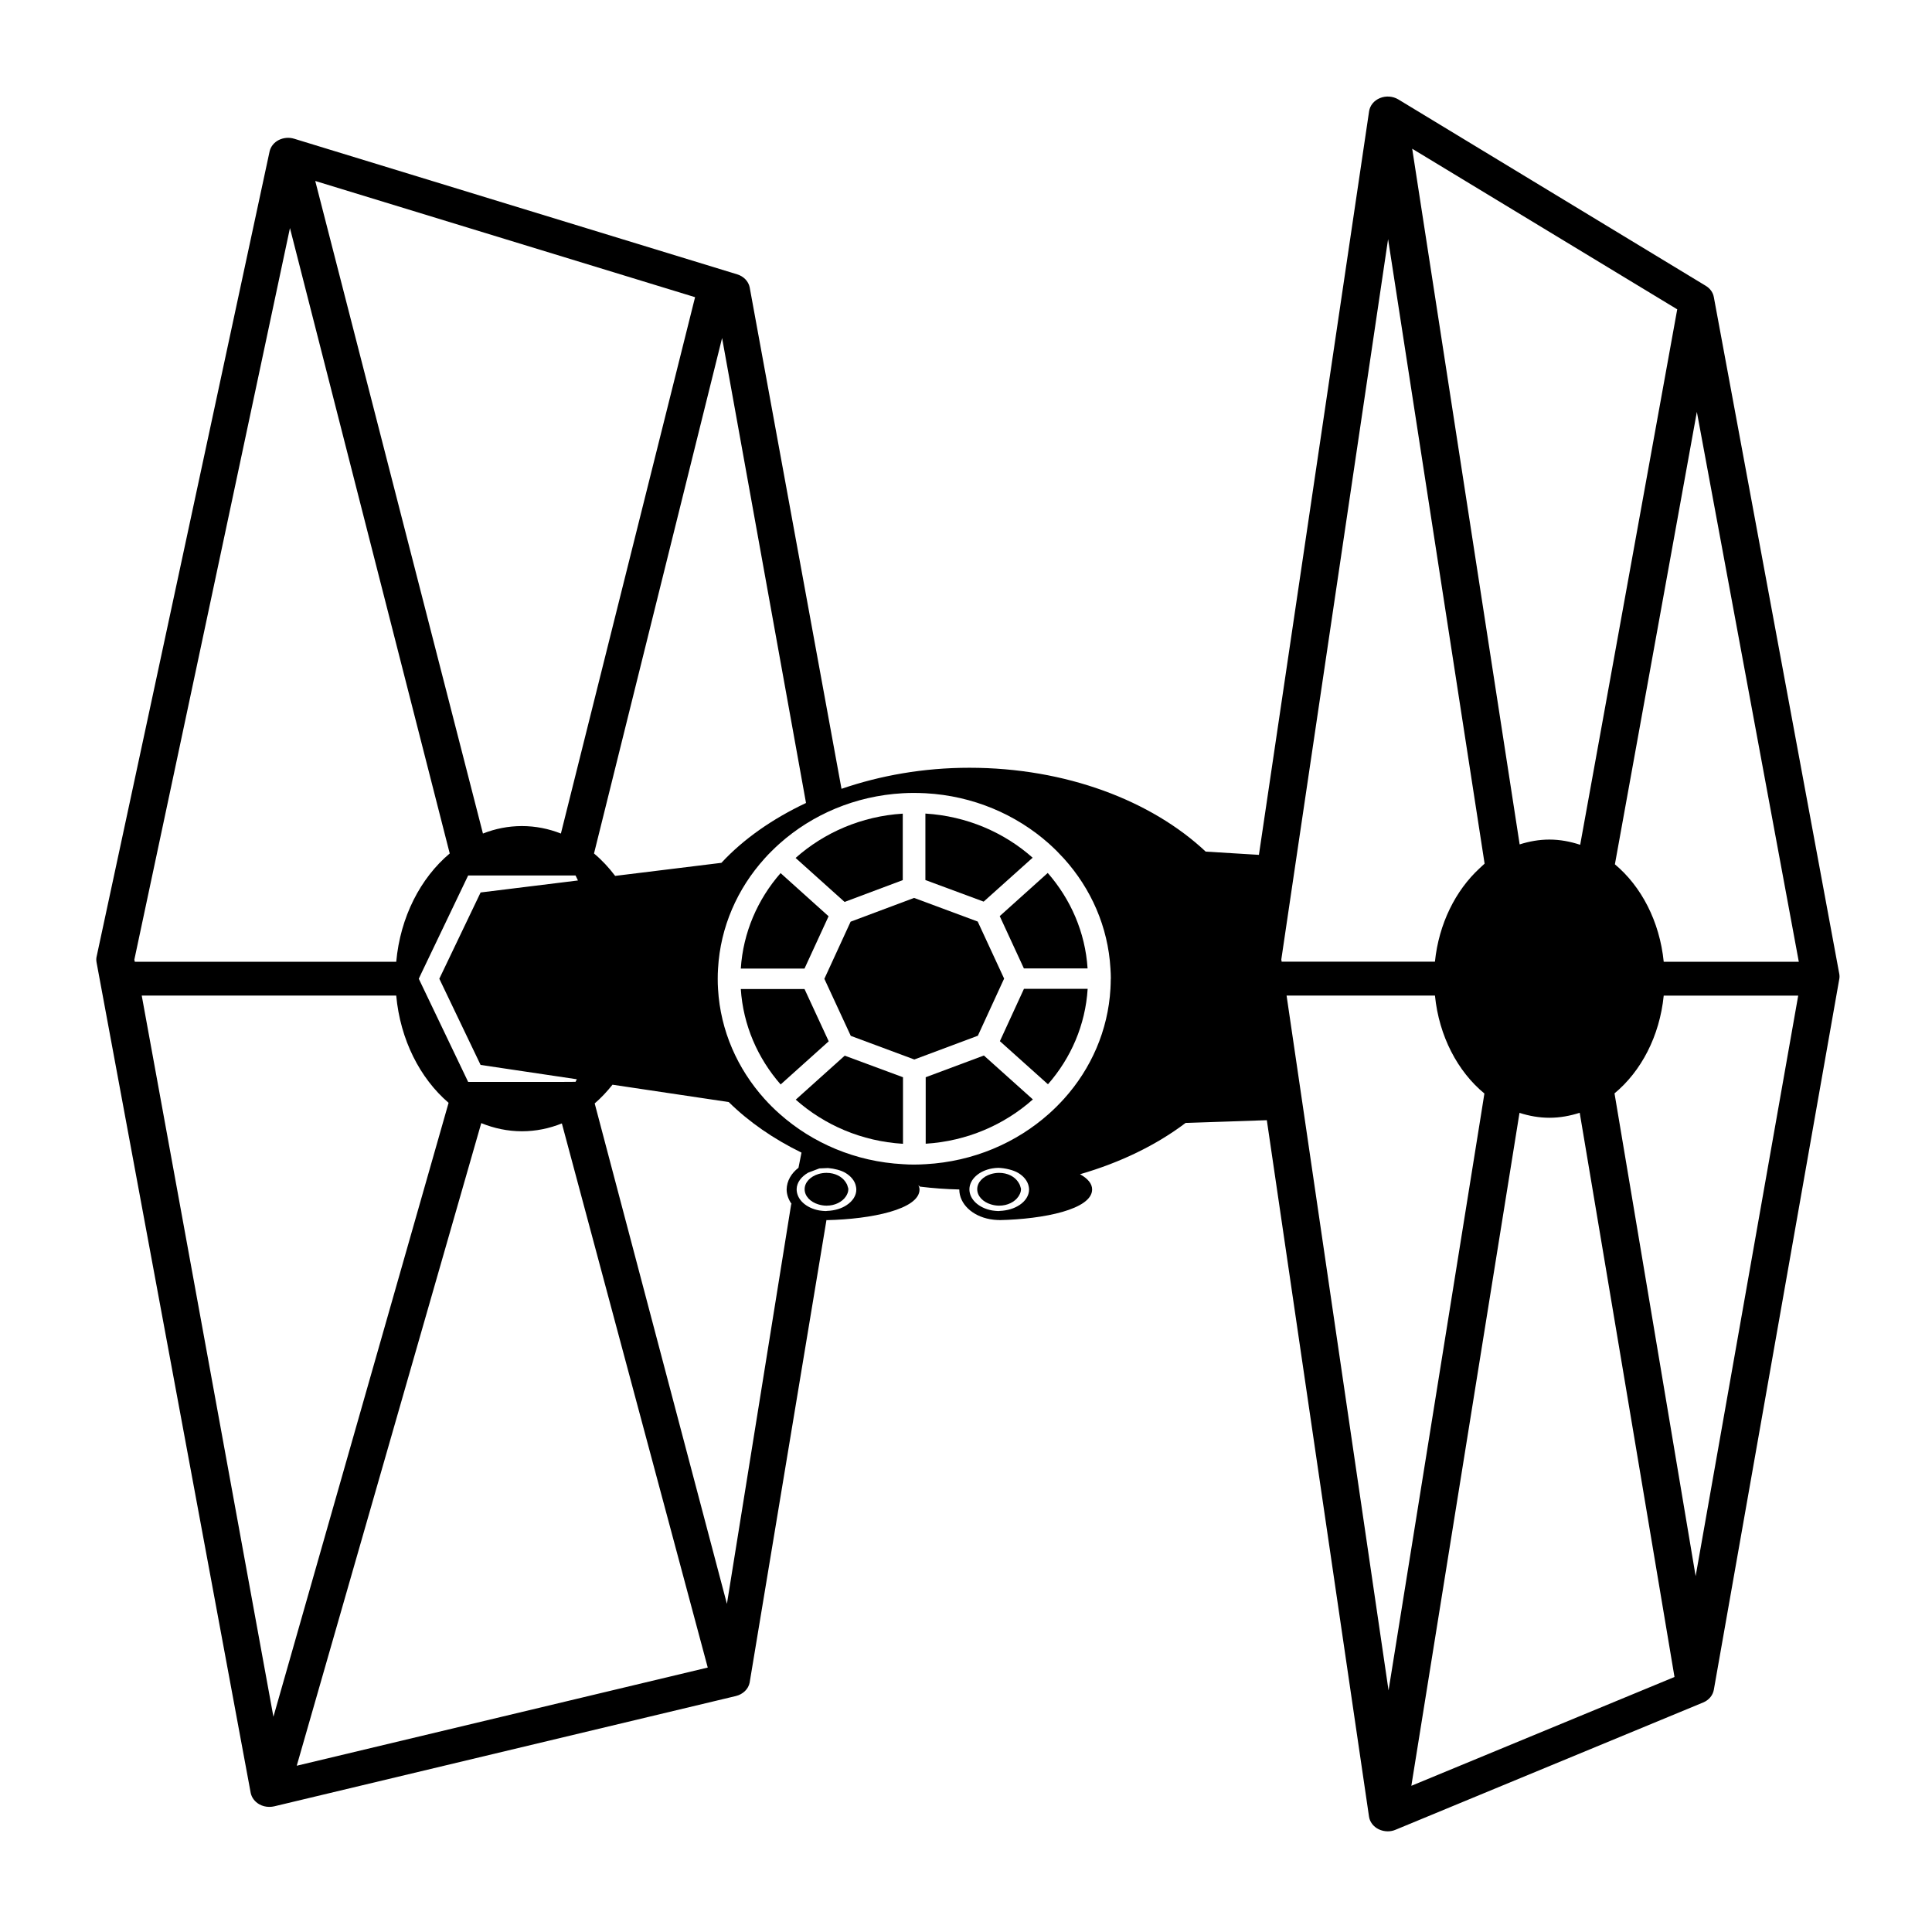 <?xml version="1.0" encoding="UTF-8"?>
<svg width="100pt" height="100pt" version="1.1" viewBox="0 0 100 100" xmlns="http://www.w3.org/2000/svg">
 <g>
  <path d="m95.199 50.398-6.492-35.023c-0.043-0.238-0.195-0.449-0.418-0.582l-15.914-9.648c-0.281-0.168-0.641-0.195-0.945-0.07-0.309 0.125-0.52 0.383-0.566 0.684l-5.703 38.488-2.754-0.168c-2.805-2.633-7.234-4.34-12.234-4.34-2.379 0-4.609 0.402-6.617 1.09l-4.754-25.965c-0.066-0.309-0.312-0.562-0.645-0.664l-22.93-7.019c-0.266-0.082-0.555-0.055-0.797 0.066-0.242 0.121-0.414 0.336-0.473 0.578l-8.949 41.656c-0.031 0.113-0.031 0.23-0.008 0.344l7.977 42.98c0.051 0.238 0.207 0.449 0.438 0.582 0.156 0.09 0.34 0.137 0.523 0.137 0.082 0 0.168-0.008 0.25-0.027l23.902-5.711c0.367-0.09 0.645-0.359 0.711-0.691l3.977-23.949h0.012v0.008c2.316-0.047 4.805-0.562 4.805-1.586 0-0.078-0.027-0.152-0.059-0.223 0.023 0.023 0.059 0.051 0.078 0.074 0.664 0.082 1.348 0.133 2.039 0.148 0.004 0.738 0.656 1.371 1.594 1.539 0.133 0.023 0.27 0.039 0.414 0.043l0.062-0.004v0.008c2.312-0.047 4.805-0.562 4.805-1.586 0-0.297-0.215-0.559-0.625-0.789 2.082-0.602 3.949-1.508 5.465-2.656l4.203-0.141 5.289 36.047c0.039 0.273 0.227 0.52 0.496 0.652 0.145 0.07 0.309 0.109 0.473 0.109 0.141 0 0.277-0.027 0.406-0.082l15.918-6.586c0.297-0.121 0.504-0.371 0.555-0.66l6.492-36.781c0.02-0.094 0.016-0.188 0-0.281zm-53.48-8.836c-1.73 0.816-3.234 1.863-4.379 3.098l-5.5 0.676c-0.328-0.434-0.691-0.824-1.094-1.16l6.629-26.68zm-5.742-26.18-6.945 27.762c-0.637-0.25-1.312-0.387-2.019-0.387-0.703 0-1.383 0.137-2.016 0.387l-8.68-33.777zm-11.102 39.738 4.981 0.742-0.066 0.133-0.641 0.004h-4.918l-0.254-0.531-2.137-4.465-0.164-0.344 0.164-0.348 2.137-4.465 0.254-0.531h5.559l0.125 0.258-5.039 0.621-2.137 4.465zm-17.922-5.445 8.055-37.871 8.27 32.371c-1.512 1.27-2.559 3.285-2.769 5.606h-13.531zm7.199 39.184-6.816-37.328h13.172c0.211 2.289 1.23 4.281 2.711 5.551zm1.207 2.535 9.551-33.262c0.66 0.27 1.367 0.422 2.106 0.422 0.723 0 1.418-0.145 2.066-0.406l7.551 28.164zm25.617-29.066-0.023-0.008-3.328 20.695-6.844-25.902c0.332-0.285 0.637-0.613 0.922-0.969l6.016 0.898c1.035 1.02 2.309 1.906 3.766 2.617l-0.156 0.785c-0.371 0.285-0.602 0.676-0.613 1.117 0 0.273 0.098 0.531 0.262 0.766zm2.848 0.047c-0.262 0.176-0.609 0.285-1.012 0.301-0.012 0-0.016 0.004-0.027 0.004l-0.055 0.004c-0.109-0.004-0.219-0.016-0.32-0.031-0.695-0.125-1.18-0.574-1.176-1.105 0.008-0.344 0.242-0.648 0.598-0.852l0.578-0.219 0.449-0.02c0.324 0.027 0.68 0.117 0.906 0.254 0.277 0.168 0.48 0.406 0.535 0.68 0.012 0.059 0.023 0.113 0.023 0.172 0.004 0.316-0.188 0.609-0.5 0.812zm8.938 0c-0.266 0.176-0.613 0.285-1.012 0.301-0.012 0-0.016 0.004-0.023 0.004l-0.055 0.004c-0.109-0.004-0.219-0.016-0.32-0.031-0.691-0.125-1.18-0.574-1.176-1.105 0.012-0.508 0.496-0.949 1.176-1.07 0.105-0.02 0.211-0.027 0.324-0.031 0.352 0.012 0.777 0.113 1.031 0.266 0.277 0.168 0.477 0.406 0.535 0.68 0.012 0.059 0.023 0.113 0.023 0.172 0 0.316-0.191 0.609-0.504 0.812zm4.731-11.719c0 0.176-0.008 0.348-0.016 0.52-0.125 2.164-1.004 4.141-2.398 5.691-0.125 0.141-0.254 0.27-0.383 0.402-0.133 0.133-0.27 0.262-0.406 0.383-1.688 1.504-3.914 2.469-6.375 2.606-0.195 0.012-0.391 0.02-0.59 0.02h-0.004c-0.195 0-0.391-0.004-0.582-0.02-2.461-0.129-4.688-1.094-6.379-2.598-0.141-0.121-0.273-0.25-0.406-0.379s-0.258-0.266-0.383-0.402c-1.395-1.551-2.281-3.527-2.406-5.688-0.012-0.176-0.016-0.352-0.016-0.527v-0.004c0-0.176 0.004-0.348 0.016-0.52 0.121-2.164 1.004-4.141 2.398-5.691 0.121-0.137 0.25-0.273 0.383-0.402 0.133-0.133 0.266-0.258 0.406-0.383 1.688-1.504 3.914-2.469 6.375-2.606 0.191-0.012 0.391-0.016 0.586-0.016h0.008c0.195 0 0.387 0.008 0.582 0.016 2.461 0.133 4.688 1.098 6.379 2.598 0.137 0.125 0.273 0.25 0.406 0.383 0.129 0.133 0.258 0.266 0.383 0.402 1.398 1.551 2.281 3.527 2.406 5.691 0.012 0.176 0.02 0.352 0.02 0.527-0.004-0.008-0.004-0.004-0.004-0.004zm29.32-34.645-5.023 27.715c-0.512-0.168-1.039-0.27-1.598-0.27-0.531 0-1.043 0.094-1.535 0.25l-5.562-36.008zm-20.473 33.777-0.02-0.125 0.785-5.301 4.742-31.984 4.996 32.324c-0.09 0.074-0.172 0.164-0.262 0.242-1.242 1.148-2.106 2.863-2.309 4.832h-7.934zm5.531 37.707-4.34-29.586-0.938-6.379h7.68c0.211 2.106 1.176 3.93 2.559 5.07l-0.16 1.008zm1.18 4.938 5.598-34.832c0.496 0.16 1.016 0.254 1.551 0.254 0.543 0 1.066-0.098 1.566-0.258l4.906 29.203zm14.715-10.852-4.199-24.988c1.379-1.141 2.336-2.961 2.547-5.059h6.961zm-1.652-31.801c-0.211-2.09-1.16-3.902-2.527-5.043l4.242-23.418 5.277 28.461z"/>
  <path d="m52.691 61.168c-0.184-0.27-0.539-0.461-0.977-0.461-0.148 0-0.289 0.023-0.422 0.062-0.414 0.125-0.707 0.426-0.711 0.777v0.008c0 0.355 0.293 0.66 0.711 0.785 0.129 0.039 0.27 0.066 0.422 0.066 0.438 0 0.809-0.195 0.996-0.469 0.078-0.117 0.137-0.242 0.137-0.383 0-0.051-0.027-0.094-0.035-0.141-0.023-0.086-0.066-0.168-0.121-0.246z"/>
  <path d="m43.758 61.168c-0.184-0.27-0.543-0.461-0.977-0.461-0.148 0-0.289 0.023-0.422 0.062-0.414 0.125-0.707 0.426-0.711 0.777v0.008c0 0.355 0.293 0.66 0.711 0.785 0.129 0.039 0.27 0.066 0.422 0.066 0.438 0 0.809-0.195 0.996-0.469 0.078-0.117 0.133-0.242 0.133-0.383 0-0.051-0.023-0.094-0.035-0.141-0.02-0.086-0.062-0.168-0.117-0.246z"/>
  <path d="m51.973 50.652-1.367-2.953-3.293-1.223-3.285 1.23-1.359 2.957 1.367 2.953 3.289 1.223 3.289-1.23z"/>
  <path d="m51.746 47.418 1.25 2.707h3.297c-0.121-1.871-0.875-3.582-2.062-4.941z"/>
  <path d="m46.727 45.555v-3.441c-2.137 0.133-4.07 0.98-5.547 2.293l2.535 2.277z"/>
  <path d="m47.914 55.758v3.441c2.137-0.133 4.07-0.98 5.547-2.293l-2.535-2.273z"/>
  <path d="m53.449 44.395c-1.477-1.312-3.41-2.152-5.551-2.285v3.441l3.016 1.117z"/>
  <path d="m42.887 47.426-2.484-2.234c-1.188 1.359-1.938 3.07-2.059 4.941h3.297z"/>
  <path d="m51.754 53.891 2.488 2.231c1.188-1.355 1.938-3.066 2.055-4.941h-3.297z"/>
  <path d="m41.188 56.918c1.477 1.312 3.41 2.156 5.551 2.285v-3.445l-3.016-1.117z"/>
  <path d="m41.641 51.191h-3.297c0.121 1.871 0.875 3.582 2.062 4.941l2.488-2.234z"/>
 </g>
</svg>
